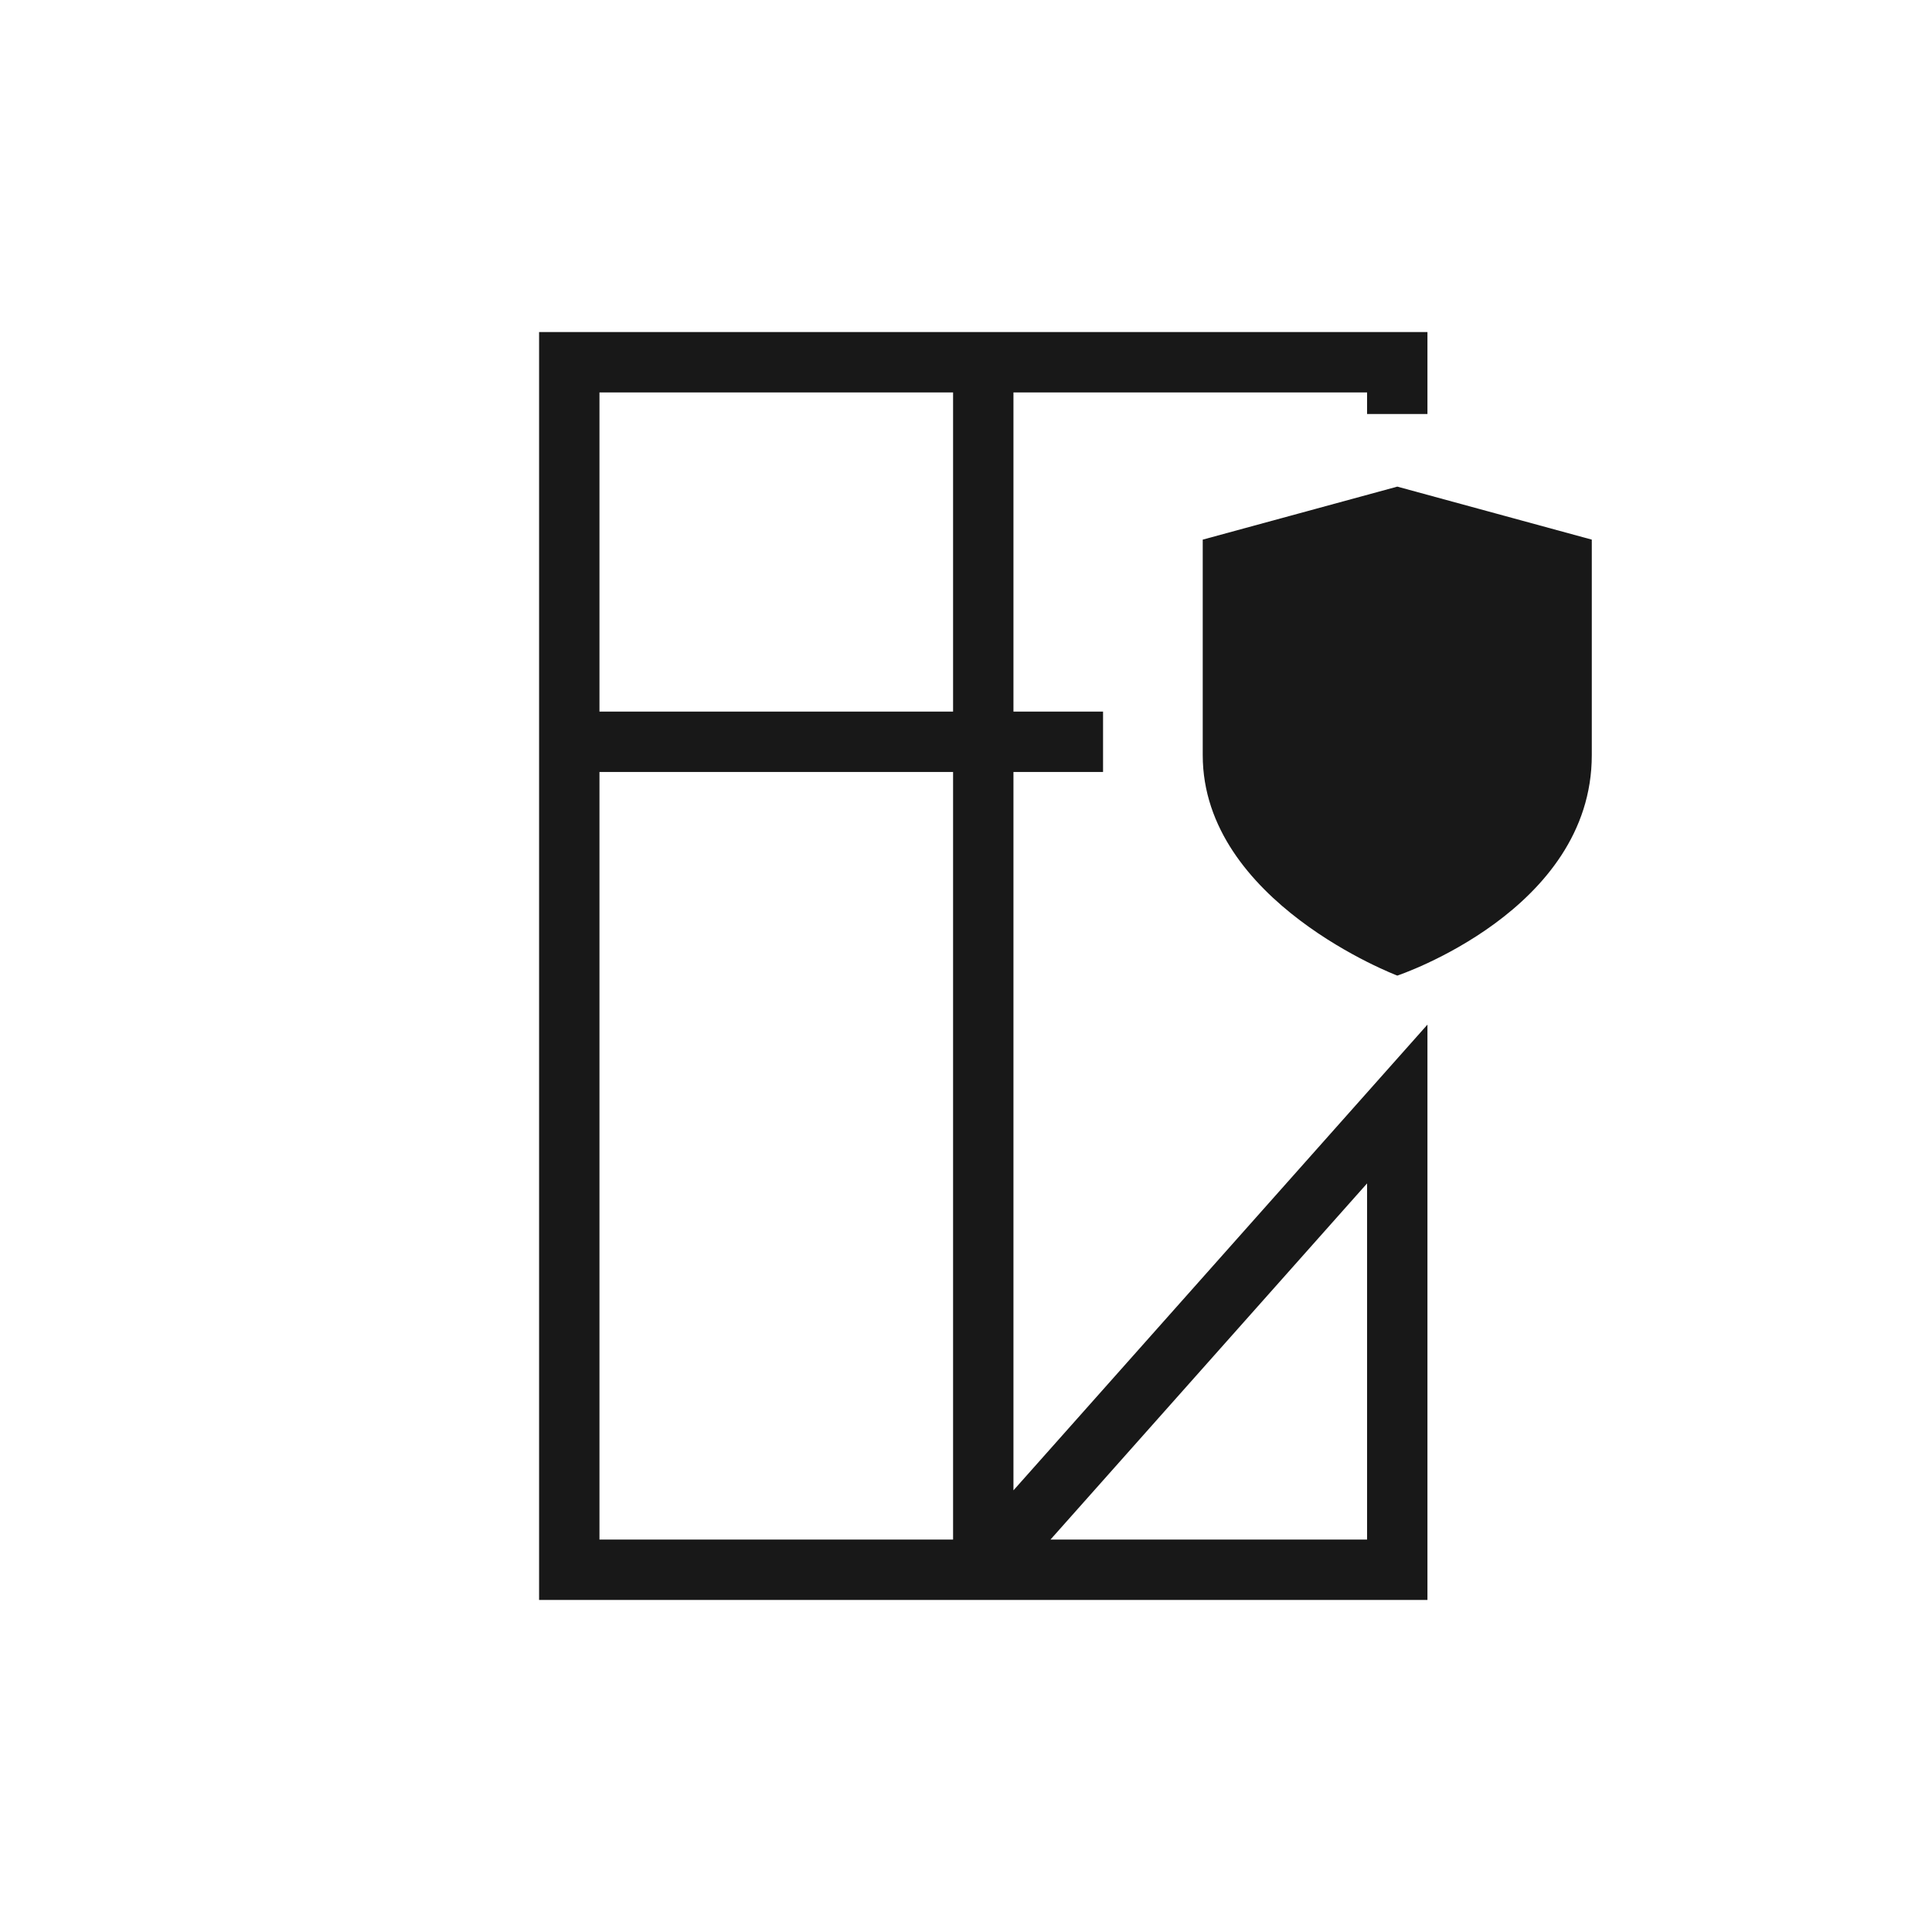 <svg width="32" height="32" viewBox="0 0 32 32" fill="none" xmlns="http://www.w3.org/2000/svg">
<path d="M16.286 26V26.318M16.286 26H9.429V6H23.143V6.857M16.286 26H23.143V18.286L16.286 26ZM16.286 26V12.286M16.286 12.286H18.27M16.286 12.286H9.429M16.286 12.286V6" stroke="#181818"/>
<path fill-rule="evenodd" clip-rule="evenodd" d="M26.365 12.508C26.365 15.085 23.144 16.159 23.144 16.159C23.144 16.159 19.921 14.938 19.921 12.508V8.938L23.144 8.06L26.365 8.938V12.508Z" fill="#181818"/>
</svg>
